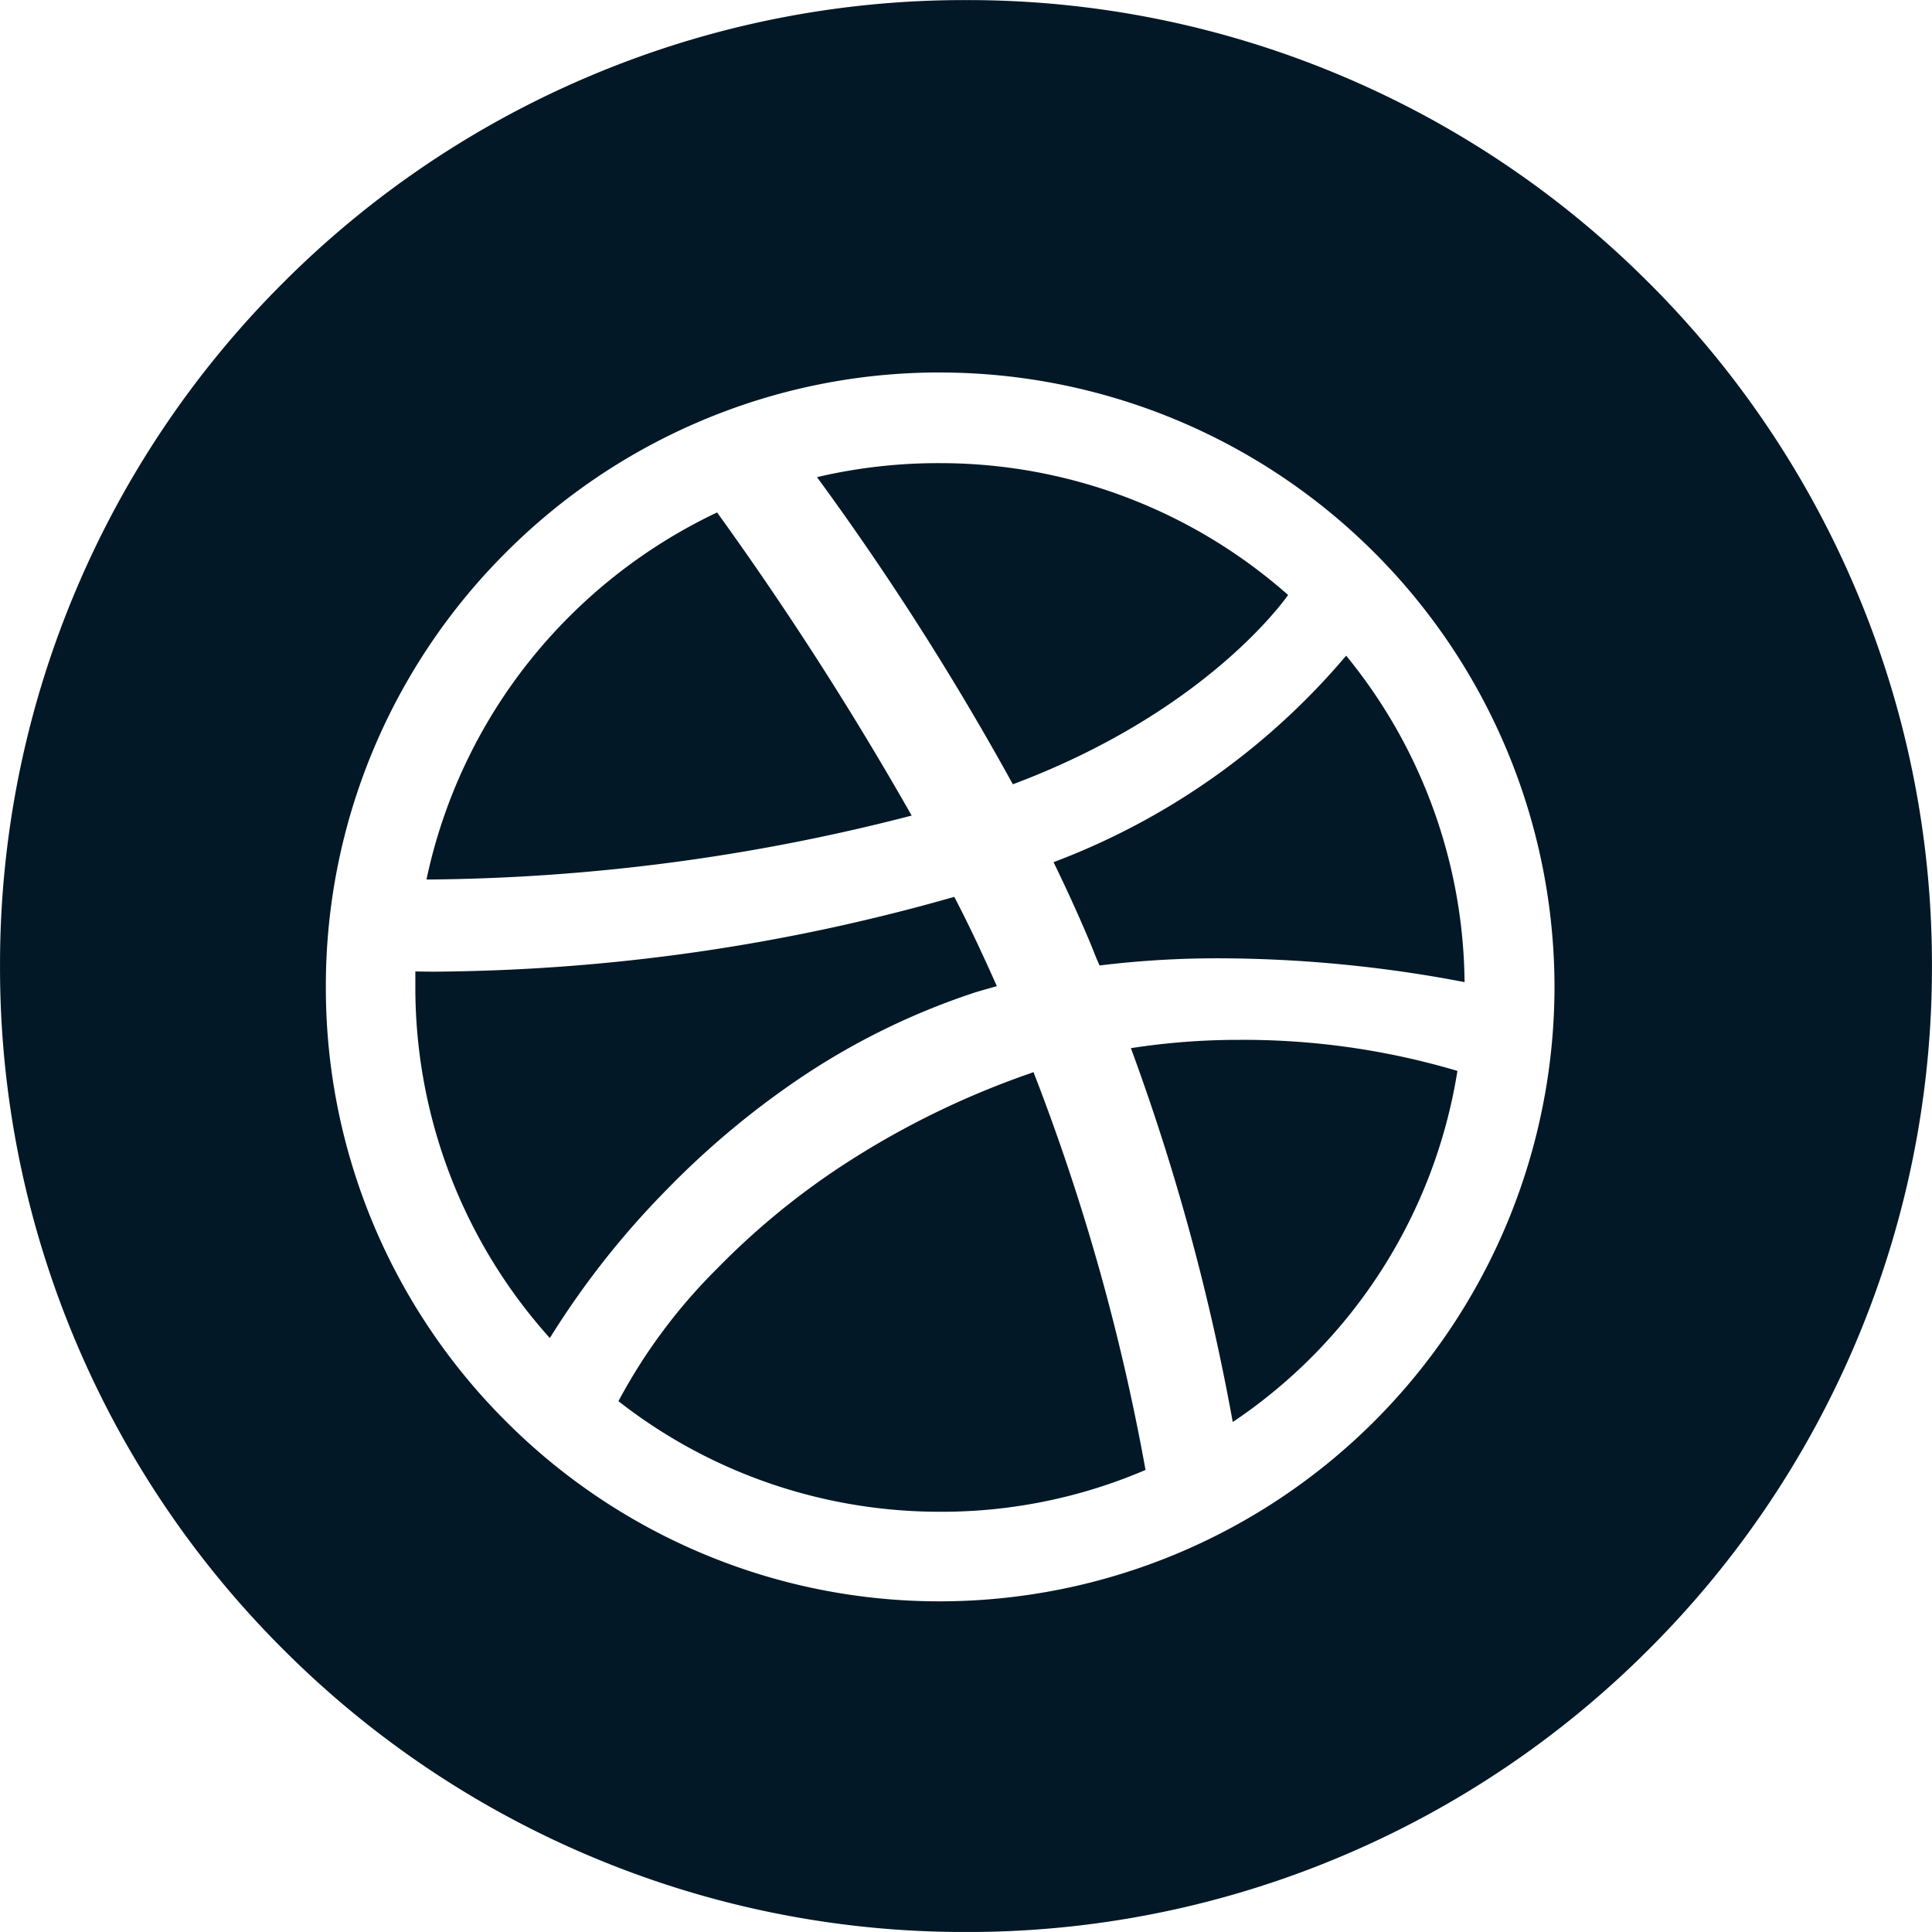 <svg xmlns="http://www.w3.org/2000/svg" xmlns:xlink="http://www.w3.org/1999/xlink" width="71.871" height="71.87" viewBox="0 0 71.871 71.87"><defs><style>.a{fill:none;}.b{clip-path:url(#a);}.c{fill:#031826;stroke:rgba(0,0,0,0);}</style><clipPath id="a"><rect class="a" width="71.87" height="71.87"/></clipPath></defs><g class="b"><path class="c" d="M19570.873-13425.258a35.707,35.707,0,0,1-13.988-2.824,35.8,35.8,0,0,1-11.422-7.7,35.826,35.826,0,0,1-7.7-11.424,35.712,35.712,0,0,1-2.824-13.986,35.712,35.712,0,0,1,2.824-13.986,35.826,35.826,0,0,1,7.7-11.424,35.8,35.8,0,0,1,11.422-7.7,35.707,35.707,0,0,1,13.988-2.824,35.7,35.7,0,0,1,13.986,2.824,35.811,35.811,0,0,1,11.424,7.7,35.838,35.838,0,0,1,7.7,11.424,35.712,35.712,0,0,1,2.824,13.986,35.712,35.712,0,0,1-2.824,13.986,35.838,35.838,0,0,1-7.7,11.424,35.811,35.811,0,0,1-11.424,7.7A35.7,35.7,0,0,1,19570.873-13425.258Zm-.959-58.015a22.7,22.7,0,0,0-8.895,1.8,22.8,22.8,0,0,0-7.264,4.9,22.807,22.807,0,0,0-4.9,7.263,22.723,22.723,0,0,0-1.795,8.894,22.723,22.723,0,0,0,1.795,8.894,22.807,22.807,0,0,0,4.9,7.263,22.8,22.8,0,0,0,7.264,4.9,22.7,22.7,0,0,0,8.895,1.8,22.877,22.877,0,0,0,22.852-22.852A22.877,22.877,0,0,0,19569.914-13483.272Zm0,42.382a19.451,19.451,0,0,1-6.441-1.09,19.336,19.336,0,0,1-5.529-3.024,20.605,20.605,0,0,1,3.664-4.925,27.937,27.937,0,0,1,4.668-3.843,31.719,31.719,0,0,1,6.984-3.426c.023-.011.041-.018.061-.024a.525.525,0,0,0,.063-.024,80.157,80.157,0,0,1,4.168,14.8A19.207,19.207,0,0,1,19569.914-13440.891Zm10.881-3.346,0,0a82.906,82.906,0,0,0-3.787-13.9,26.037,26.037,0,0,1,4.047-.309,27.925,27.925,0,0,1,8.1,1.155,19.4,19.4,0,0,1-8.354,13.059Zm-25.406-3.12h0a19.494,19.494,0,0,1-5-13.039v-.595c.053,0,.277.008.7.008a71.965,71.965,0,0,0,19.348-2.783c.5.955,1,2.01,1.584,3.321-.09.027-.186.055-.279.081l-.127.036-.133.038-.229.066a26.444,26.444,0,0,0-6.662,3.275,31.58,31.58,0,0,0-4.875,4.1,31.557,31.557,0,0,0-4.326,5.5Zm34.031-13.236h0l-.072-.015a49.036,49.036,0,0,0-9.018-.872,36.137,36.137,0,0,0-4.488.267c-.086-.186-.166-.384-.234-.56-.051-.125-.115-.291-.189-.459-.379-.894-.812-1.844-1.289-2.824a26.45,26.45,0,0,0,10.885-7.682,19.4,19.4,0,0,1,3.205,5.6,19.391,19.391,0,0,1,1.2,6.545Zm-38.482-3.818h-.135a19.517,19.517,0,0,1,3.834-8.129,19.746,19.746,0,0,1,6.977-5.526,123.491,123.491,0,0,1,7.238,11.277A73.93,73.93,0,0,1,19550.938-13464.411Zm21.678-3.543h0a104.865,104.865,0,0,0-7.277-11.413l-.01-.012a19.744,19.744,0,0,1,4.586-.521,19.542,19.542,0,0,1,12.941,4.905c-.316.447-3.291,4.437-10.24,7.042Z" transform="translate(-19534.938 13497.129)"/></g></svg>